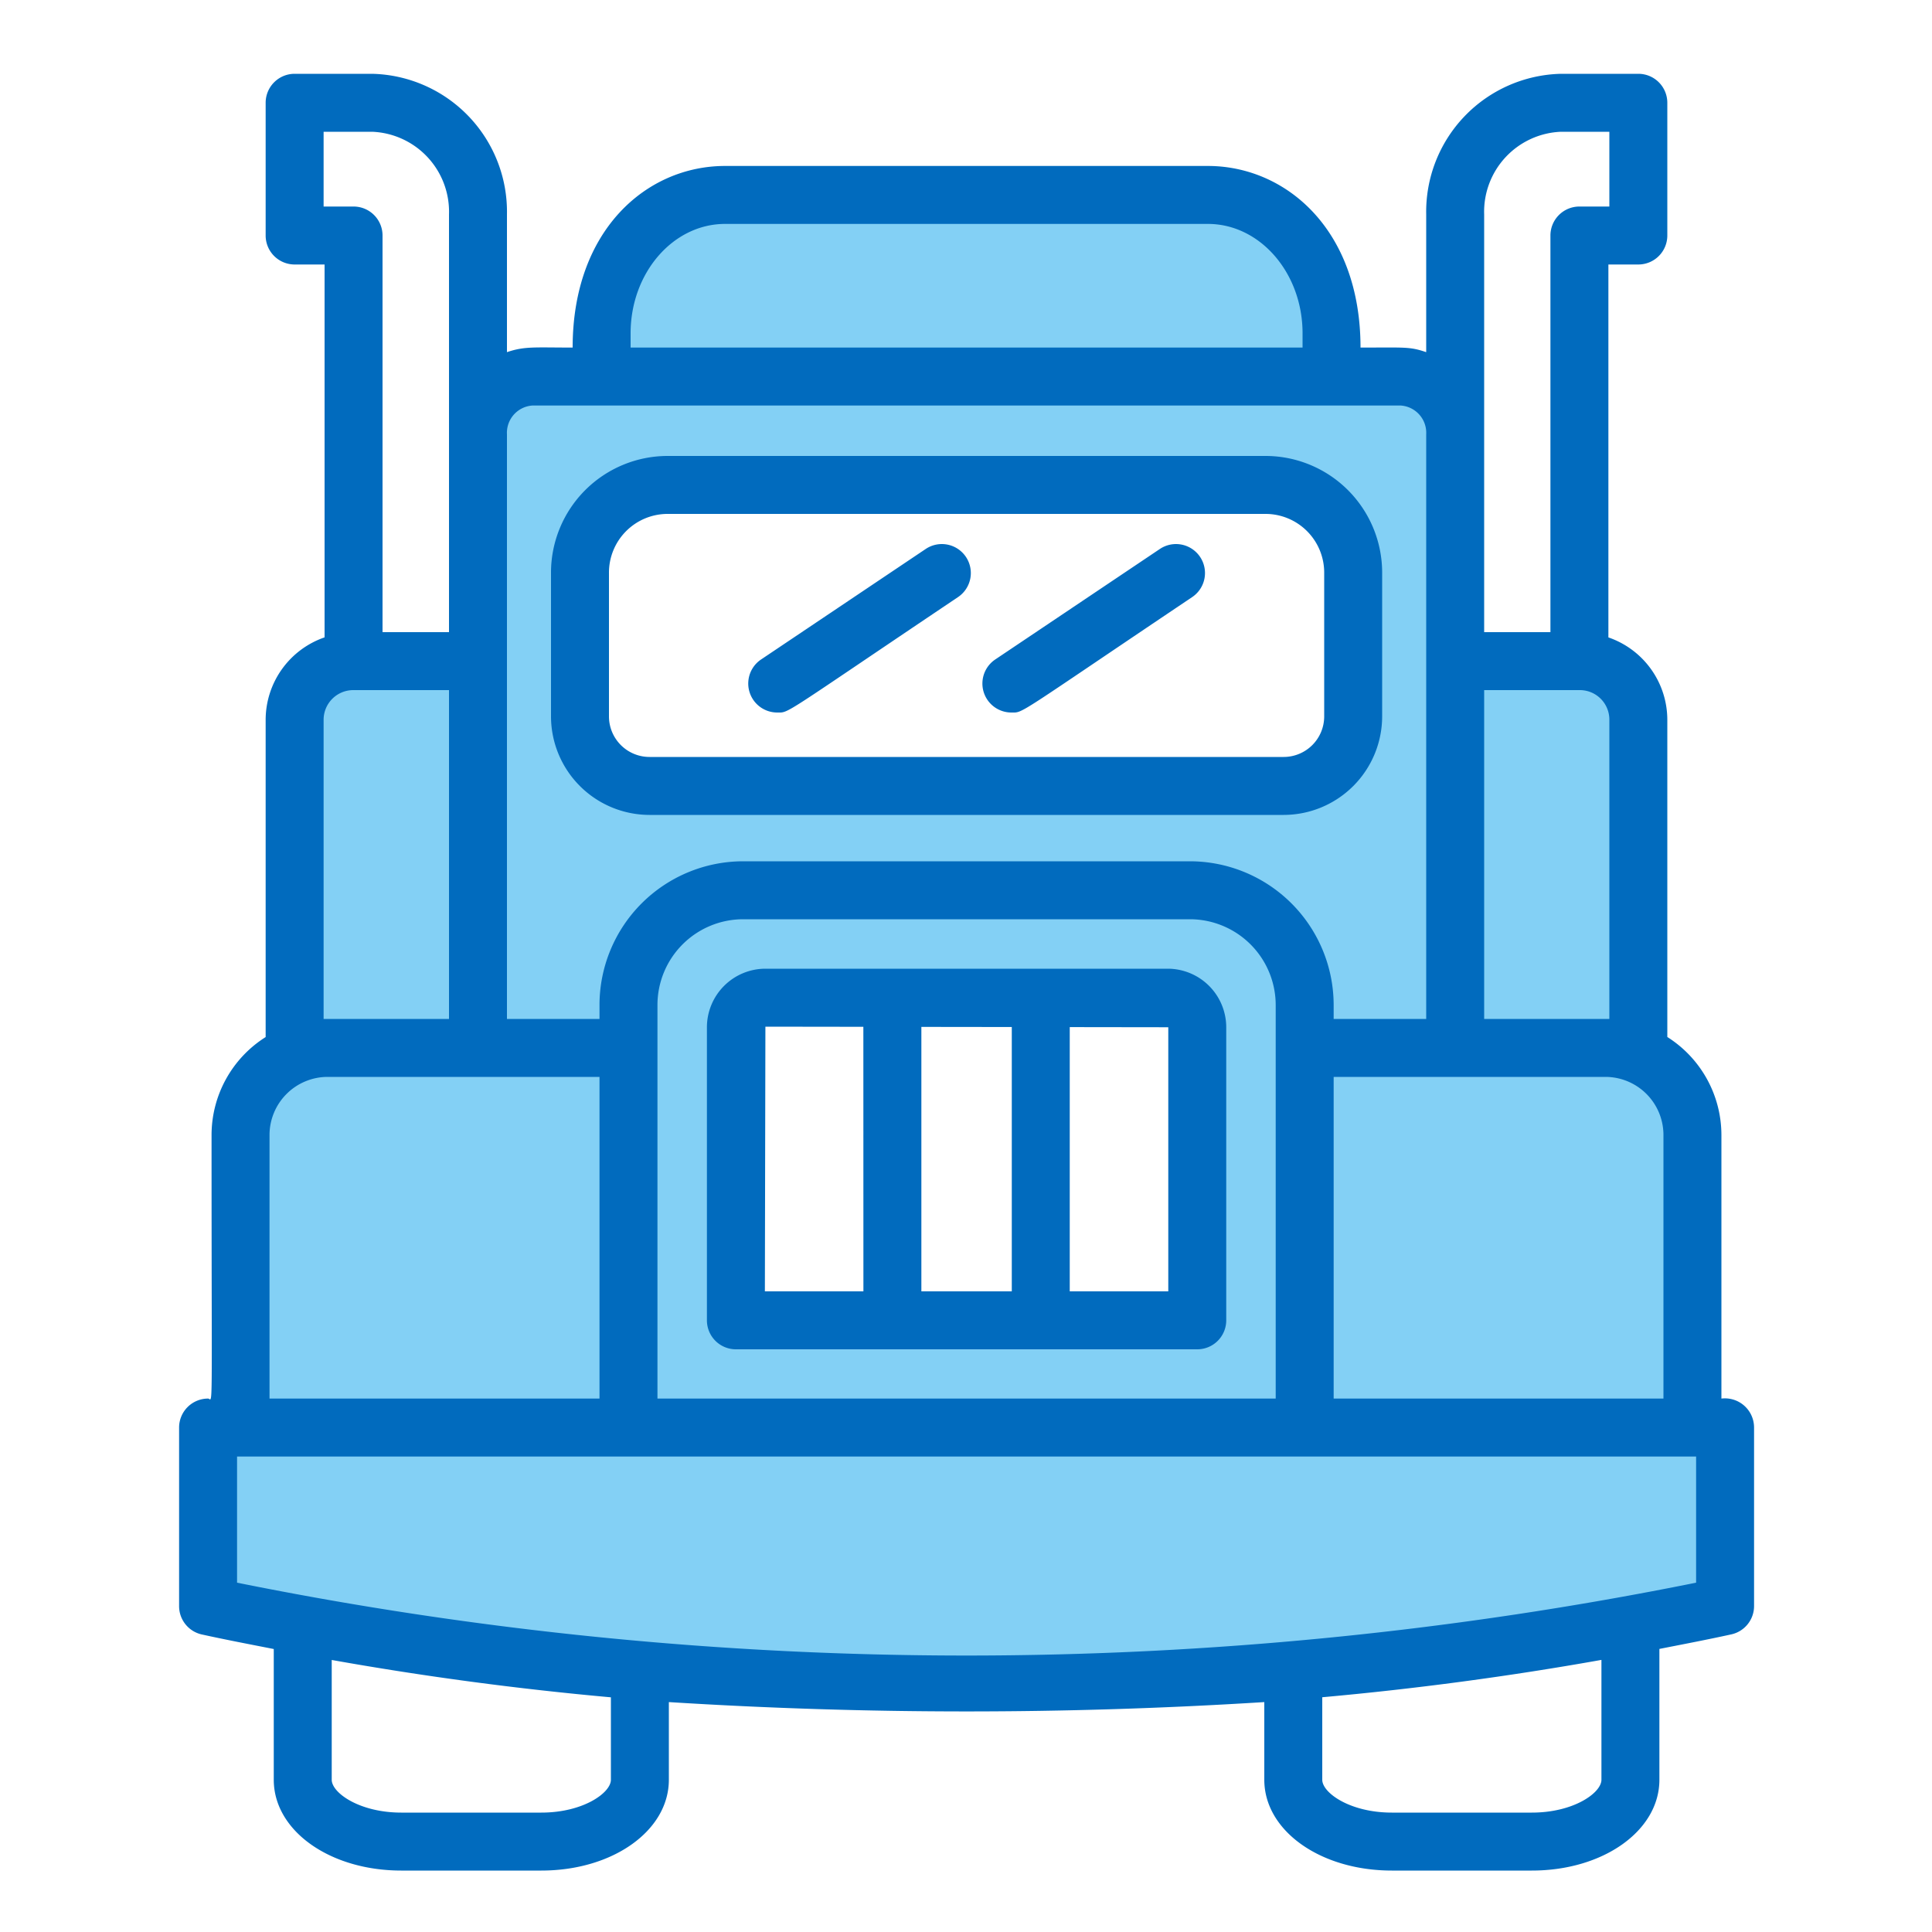 <svg height="512" viewBox="0 0 100 100" width="512" xmlns="http://www.w3.org/2000/svg"><g id="Layer_3" data-name="Layer 3"><path d="m87.6 58.75a4.5 4.5 0 0 0 -4.5-4.51h1.7v-16.99a3.026 3.026 0 0 0 -3.02-3.03h-6.46v-11.74a2.914 2.914 0 0 0 -2.82-2.99h-3.58v-2.24c0-3.96-2.86-7.16-6.4-7.16h-24.99c-3.53 0-6.39 3.2-6.39 7.16v2.24h-3.58a2.914 2.914 0 0 0 -2.82 2.99v11.74h-6.46a3.034 3.034 0 0 0 -3.03 3.03v16.99h1.71a4.511 4.511 0 0 0 -4.51 4.51v15.14h-1.68v9.24a167.091 167.091 0 0 0 22.35 3.36 166.743 166.743 0 0 0 16.91.54 166.743 166.743 0 0 0 16.91-.54 167.091 167.091 0 0 0 22.35-3.36v-9.24h-1.69zm-25.63-5.58v15.17h-23.88v-15.17a1.524 1.524 0 0 1 1.53-1.53h20.82a1.524 1.524 0 0 1 1.53 1.53zm-31.95-23.53a4.535 4.535 0 0 1 4.53-4.54h30.96a4.535 4.535 0 0 1 4.53 4.54v7.44a3.6 3.6 0 0 1 -3.6 3.6h-32.82a3.6 3.6 0 0 1 -3.6-3.6z" fill="#83d0f5"/></g><g id="Layer_4" data-name="Layer 4"><path d="m13.75 37.25v16.428a6 6 0 0 0 -2.8 5.072c0 15.157.081 13.64-.18 13.64a1.5 1.5 0 0 0 -1.5 1.5v9.24a1.5 1.5 0 0 0 1.178 1.47c1.235.272 2.479.509 3.722.753v6.767c0 2.635 2.9 4.7 6.6 4.7h7.25c3.7 0 6.6-2.065 6.6-4.7v-4.02a245.878 245.878 0 0 0 30.82 0v4.02c0 2.635 2.9 4.7 6.6 4.7h7.25c3.7 0 6.6-2.065 6.6-4.7v-6.772c1.243-.244 2.487-.481 3.722-.753a1.5 1.5 0 0 0 1.178-1.465v-9.24a1.509 1.509 0 0 0 -1.69-1.5v-13.64a6.008 6.008 0 0 0 -2.8-5.075v-16.425a4.514 4.514 0 0 0 -3.05-4.258v-19.302h1.55a1.5 1.5 0 0 0 1.5-1.5v-6.87a1.5 1.5 0 0 0 -1.5-1.5h-4a7.143 7.143 0 0 0 -6.98 7.28v7.127c-.865-.291-1.063-.237-3.4-.237 0-6.135-3.891-9.4-7.9-9.4h-24.99c-4.052 0-7.89 3.309-7.89 9.4-2 0-2.474-.074-3.4.237v-7.127a7.143 7.143 0 0 0 -6.98-7.28h-4.01a1.5 1.5 0 0 0 -1.5 1.5v6.87a1.5 1.5 0 0 0 1.5 1.5h1.55v19.3a4.522 4.522 0 0 0 -3.05 4.26zm17.87 54.87c0 .677-1.436 1.7-3.6 1.7h-7.25c-2.164 0-3.6-1.023-3.6-1.7v-6.2c4.8.855 9.632 1.5 14.45 1.933zm51.27 0c0 .677-1.436 1.7-3.6 1.7h-7.25c-2.164 0-3.6-1.023-3.6-1.7v-4.271c4.819-.433 9.652-1.078 14.45-1.933zm4.9-16.73v6.529a190.925 190.925 0 0 1 -75.52 0v-6.529zm-53.76-3v-20.37a4.44 4.44 0 0 1 4.43-4.44h23.13a4.445 4.445 0 0 1 4.44 4.44v20.37zm42.79-61.29a4.143 4.143 0 0 1 3.98-4.28h2.5v3.87h-1.55a1.5 1.5 0 0 0 -1.5 1.5v20.53h-3.43zm0 24.62h4.96a1.527 1.527 0 0 1 1.52 1.53v15.49h-6.48zm6.28 20.02a3.008 3.008 0 0 1 3 3.01v13.64h-17.07v-16.65zm-50.46-38.49c0-3.121 2.193-5.66 4.89-5.66h24.99c2.7 0 4.9 2.539 4.9 5.66v.74h-34.78zm-6.4 5.23a1.415 1.415 0 0 1 1.32-1.49h44.94a1.415 1.415 0 0 1 1.32 1.49v30.26h-4.79v-.72a7.448 7.448 0 0 0 -7.44-7.44h-23.13a7.443 7.443 0 0 0 -7.43 7.44v.72h-4.79zm4.79 33.26v16.65h-17.08v-13.64a3.013 3.013 0 0 1 3.01-3.01zm-14.28-45.05v-3.87h2.51a4.143 4.143 0 0 1 3.98 4.28v21.62h-3.44v-20.53a1.5 1.5 0 0 0 -1.5-1.5zm1.55 25.03h4.94v17.02h-6.49v-15.49a1.536 1.536 0 0 1 1.55-1.53zm42.14 14.42h-20.82a3.034 3.034 0 0 0 -3.03 3.03v15.17a1.5 1.5 0 0 0 1.5 1.5h23.88a1.5 1.5 0 0 0 1.5-1.5v-15.17a3.034 3.034 0 0 0 -3.03-3.03zm-15.75 16.7h-5.1l.027-13.7 5.07.007zm7.68 0h-4.68v-13.688l4.68.006zm8.1 0h-5.1v-13.677l5.1.007zm5.97-24.66a5.106 5.106 0 0 0 5.1-5.1v-7.44a6.042 6.042 0 0 0 -6.03-6.04h-30.96a6.042 6.042 0 0 0 -6.03 6.04v7.44a5.106 5.106 0 0 0 5.1 5.1zm-34.92-5.1v-7.44a3.038 3.038 0 0 1 3.03-3.04h30.96a3.038 3.038 0 0 1 3.03 3.04v7.44a2.1 2.1 0 0 1 -2.1 2.1h-32.82a2.1 2.1 0 0 1 -2.1-2.1zm7.874-2.946 8.52-5.719a1.5 1.5 0 0 1 1.672 2.491c-9.228 6.2-8.719 5.974-9.355 5.974a1.5 1.5 0 0 1 -.837-2.746zm12.12 0 8.52-5.719a1.5 1.5 0 0 1 1.672 2.491c-9.228 6.2-8.719 5.974-9.354 5.974a1.5 1.5 0 0 1 -.838-2.746z" fill="#016bbe"/></g></svg>